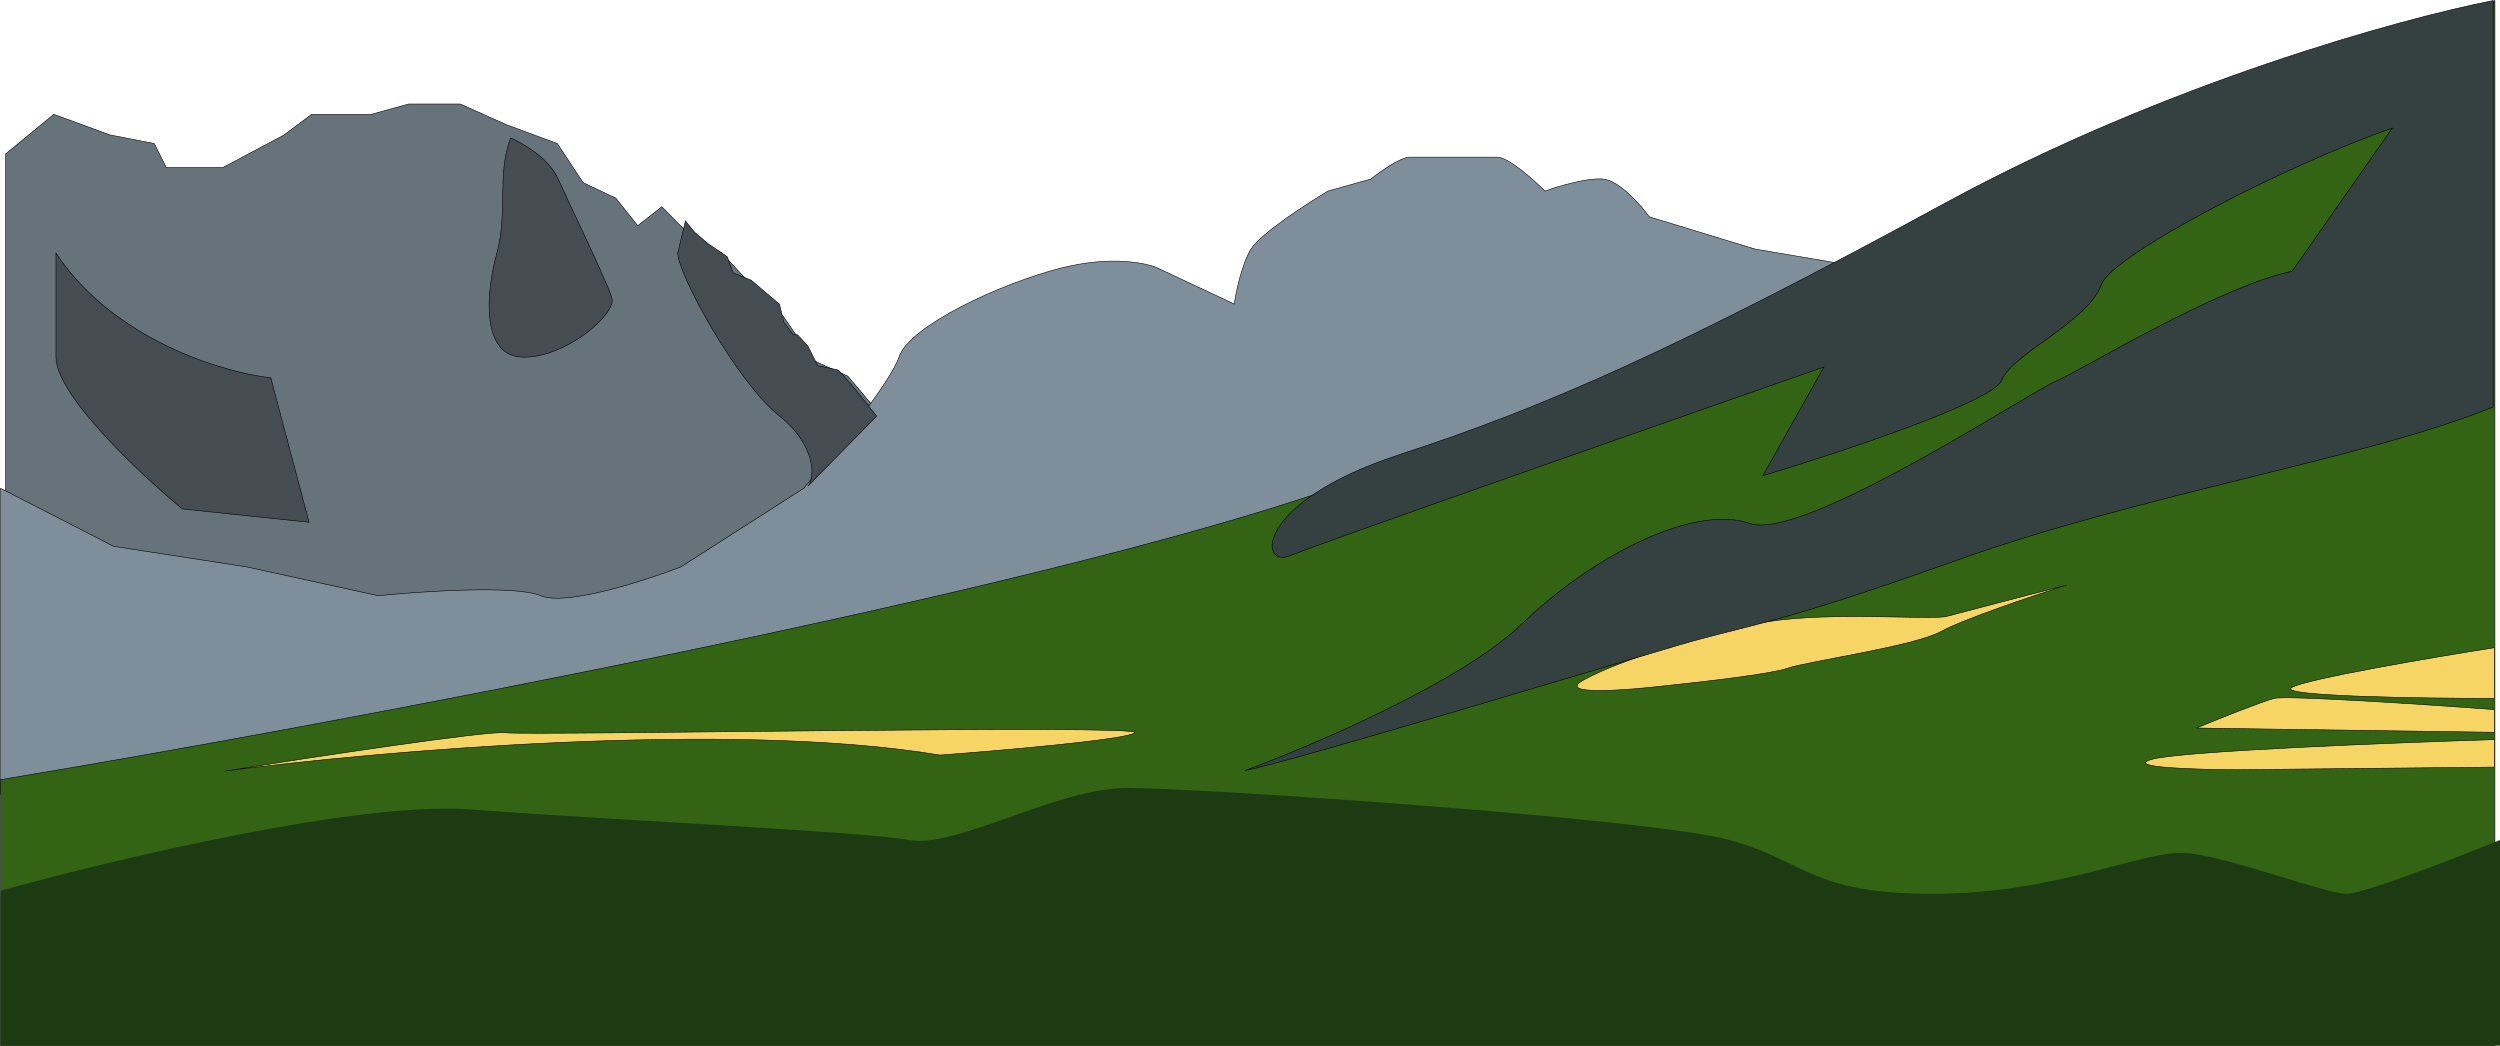 <svg width="4423" height="1851" viewBox="0 0 4423 1851" fill="none" xmlns="http://www.w3.org/2000/svg">
<path d="M95.143 202.256L10 272.239V1430L520.86 1391.21L1760 1061.07L1545.62 719.521L1500.01 665.513L1439.95 638.128L1385.22 559.017L1316.04 489.795L1276.51 447.197L1227.85 423.615L1170.84 365.803L1128.27 399.274L1089.5 350.59L1031.72 323.205L986.108 253.983L895.643 220.513L814.301 184H723.076L656.937 202.256H620.447H551.268L502.615 238.769L393.905 296.581H294.318L273.032 253.983L194.731 238.769L95.143 202.256Z" fill="#67737B" stroke="black"/>
<path d="M3105.1 440.628L3302 474.066L2918.07 885.197L1 1405V863.918L200.945 966.511L436.623 1002.99L669.259 1053.9C746.804 1046.05 912.842 1035.06 956.633 1053.9C1000.42 1072.75 1140.11 1027.81 1204.47 1002.99L1421.9 863.918C1472.33 804.389 1576.69 674.54 1590.68 631.375C1608.17 577.419 1769.34 501.424 1878.05 474.066C1965.03 452.18 2027.32 464.947 2047.59 474.066L2183.67 537.902C2186.72 516.623 2196.9 467.379 2213.32 440.628C2229.75 413.878 2310.89 361.087 2349.41 338.036L2425.43 316.757C2441.4 303.838 2477.59 278 2494.62 278H2648.95C2668.41 278 2713.31 318.024 2733.33 338.036C2755.63 329.93 2807.38 314.325 2835.97 316.757C2864.55 319.189 2902.62 362.354 2918.07 383.632L3105.1 440.628Z" fill="#7E8F9B" stroke="black"/>
<path d="M2368.58 860.116C2908.51 669.742 3957.17 208.049 4414 1V1850H1V1379.39C565.219 1285.62 1828.64 1050.49 2368.58 860.116Z" fill="#336414" stroke="black"/>
<path d="M3444.29 1090.47C3466.79 1084.39 3595.09 1050.96 3656.43 1035C3598.39 1053.49 3472.72 1095.79 3434.4 1117.06C3386.5 1143.65 3195.65 1170.25 3162.19 1182.4C3135.42 1192.13 3009.61 1206.72 2950.05 1212.8C2878.32 1221.41 2748.55 1231.34 2803.29 1202.16C2871.73 1165.69 2991.11 1130.74 3102.12 1104.9C3213.13 1079.07 3416.15 1098.06 3444.29 1090.47Z" fill="#F7D565"/>
<path d="M4054.1 1216.6C4078.44 1201.4 4303.51 1163.16 4413 1145.93V1235.59C4283.23 1235.59 4029.77 1231.79 4054.1 1216.6Z" fill="#F7D565"/>
<path d="M4023.69 1235.59C4045.59 1230.12 4292.35 1246.48 4413 1255.35V1295.62L3886.06 1288.02C3922.81 1272.82 4001.79 1241.06 4023.69 1235.59Z" fill="#F7D565"/>
<path d="M3806.98 1343.48C3857.47 1328.9 4232.03 1314.11 4413 1308.53V1357.16L3961.34 1361.72C3888.85 1361.72 3756.5 1358.07 3806.98 1343.48Z" fill="#F7D565"/>
<path d="M1662.74 1335.89C1294.11 1273.89 666.651 1328.8 399 1364C551.835 1339.69 864.956 1292.12 894.762 1296.38C932.02 1301.7 2025.43 1281.18 2007.95 1296.38C1993.95 1308.53 1771.98 1327.78 1662.74 1335.89Z" fill="#F7D565"/>
<path d="M3444.29 1090.47C3466.79 1084.39 3595.09 1050.96 3656.43 1035C3598.39 1053.49 3472.72 1095.79 3434.4 1117.06C3386.5 1143.65 3195.65 1170.25 3162.19 1182.4C3135.42 1192.13 3009.61 1206.72 2950.05 1212.8C2878.32 1221.41 2748.55 1231.34 2803.29 1202.16C2871.73 1165.69 2991.11 1130.74 3102.12 1104.9C3213.13 1079.07 3416.15 1098.06 3444.29 1090.47Z" stroke="black"/>
<path d="M4054.1 1216.6C4078.44 1201.4 4303.51 1163.16 4413 1145.93V1235.59C4283.23 1235.59 4029.77 1231.79 4054.1 1216.6Z" stroke="black"/>
<path d="M4023.69 1235.59C4045.59 1230.12 4292.35 1246.48 4413 1255.35V1295.62L3886.06 1288.02C3922.81 1272.82 4001.79 1241.06 4023.69 1235.59Z" stroke="black"/>
<path d="M3806.98 1343.48C3857.47 1328.9 4232.03 1314.11 4413 1308.53V1357.16L3961.34 1361.72C3888.85 1361.72 3756.5 1358.07 3806.98 1343.48Z" stroke="black"/>
<path d="M1662.74 1335.89C1294.11 1273.89 666.651 1328.8 399 1364C551.835 1339.69 864.956 1292.12 894.762 1296.38C932.02 1301.7 2025.43 1281.18 2007.95 1296.38C1993.95 1308.53 1771.98 1327.78 1662.74 1335.89Z" stroke="black"/>
<path d="M2203 1363C2268.87 1352.11 2841.46 1179.07 2968.39 1141.83C3095.32 1104.58 3137.41 1107.16 3459.39 992.098C3795.43 872.014 4182.12 812.767 4411 720.002V1C4249.61 32.415 3830.16 147.841 3443.43 358.221C2960.03 621.196 2733.53 720.002 2475.86 804.367C2218.2 888.732 2226.56 1006.54 2282.81 982.978C2327.8 964.129 2930.89 752.684 3226.81 649.318L3118.88 841.609C3253.67 801.074 3526.89 710.578 3541.48 672.879C3559.72 625.757 3694.26 569.513 3717.82 503.389C3736.67 450.49 4050.73 289.057 4232.38 226.733L4055.29 479.828C3922.28 507.95 3677.99 657.679 3640.29 672.879C3593.17 691.881 3189.57 959.416 3095.32 925.974C3001.07 892.532 2823.22 977.657 2691.72 1104.58C2586.53 1206.13 2322.08 1319.17 2203 1363Z" fill="#354041" stroke="black"/>
<path d="M479.105 668.43C394.975 659.048 201.172 601.799 99 447.848V631.919C99 698.855 248.001 838.81 322.502 900.421L546.763 924L479.105 668.43Z" fill="#454D53"/>
<path d="M878.975 447.848C898.74 375.588 878.975 307.893 903.302 244C924.587 253.128 971.112 280.206 986.925 315.499C1006.69 359.615 1075.11 500.331 1082.71 527.714C1090.31 555.096 1002.89 631.919 926.868 631.919C850.847 631.919 859.209 520.107 878.975 447.848Z" fill="#454D53"/>
<path d="M1379.19 736.125C1303.17 676.036 1199.02 483.597 1199.02 447.848L1212.71 390.801L1228.67 410.577L1253.76 431.875L1286.45 453.933L1297.09 482.837L1329.02 495.767L1379.19 538.362L1386.79 570.309L1403.52 592.367H1411.12L1429.37 612.143L1446.85 647.132L1483.34 654.738L1511.47 686.685L1551 736.125L1429.37 860.107C1444.06 842.867 1440.01 784.197 1379.19 736.125Z" fill="#454D53"/>
<path d="M479.105 668.43C394.975 659.048 201.172 601.799 99 447.848V631.919C99 698.855 248.001 838.81 322.502 900.421L546.763 924L479.105 668.43Z" stroke="black"/>
<path d="M878.975 447.848C898.74 375.588 878.975 307.893 903.302 244C924.587 253.128 971.112 280.206 986.925 315.499C1006.69 359.615 1075.11 500.331 1082.71 527.714C1090.31 555.096 1002.89 631.919 926.868 631.919C850.847 631.919 859.209 520.107 878.975 447.848Z" stroke="black"/>
<path d="M1379.19 736.125C1303.17 676.036 1199.02 483.597 1199.02 447.848L1212.71 390.801L1228.67 410.577L1253.76 431.875L1286.45 453.933L1297.09 482.837L1329.02 495.767L1379.19 538.362L1386.79 570.309L1403.52 592.367H1411.12L1429.37 612.143L1446.85 647.132L1483.34 654.738L1511.47 686.685L1551 736.125L1429.37 860.107C1444.06 842.867 1440.01 784.197 1379.19 736.125Z" stroke="black"/>
<path d="M1608.45 1486.11C1523.96 1470.89 1084.05 1451.1 831.362 1432.06C635.657 1417.32 208.729 1518.41 1 1575.76V1850H4423V1486.11C4345.11 1517.83 4181.73 1581.27 4151.29 1581.27C4113.23 1581.27 3936.66 1512.76 3863.59 1508.95C3790.52 1505.15 3637.54 1581.27 3419.87 1581.27C3202.19 1581.27 3197.63 1524.18 3059.87 1486.11C2922.11 1448.05 2121.43 1394 1995.09 1394C1868.74 1394 1692.93 1501.34 1608.45 1486.11Z" fill="#1D3B13"/>
</svg>
